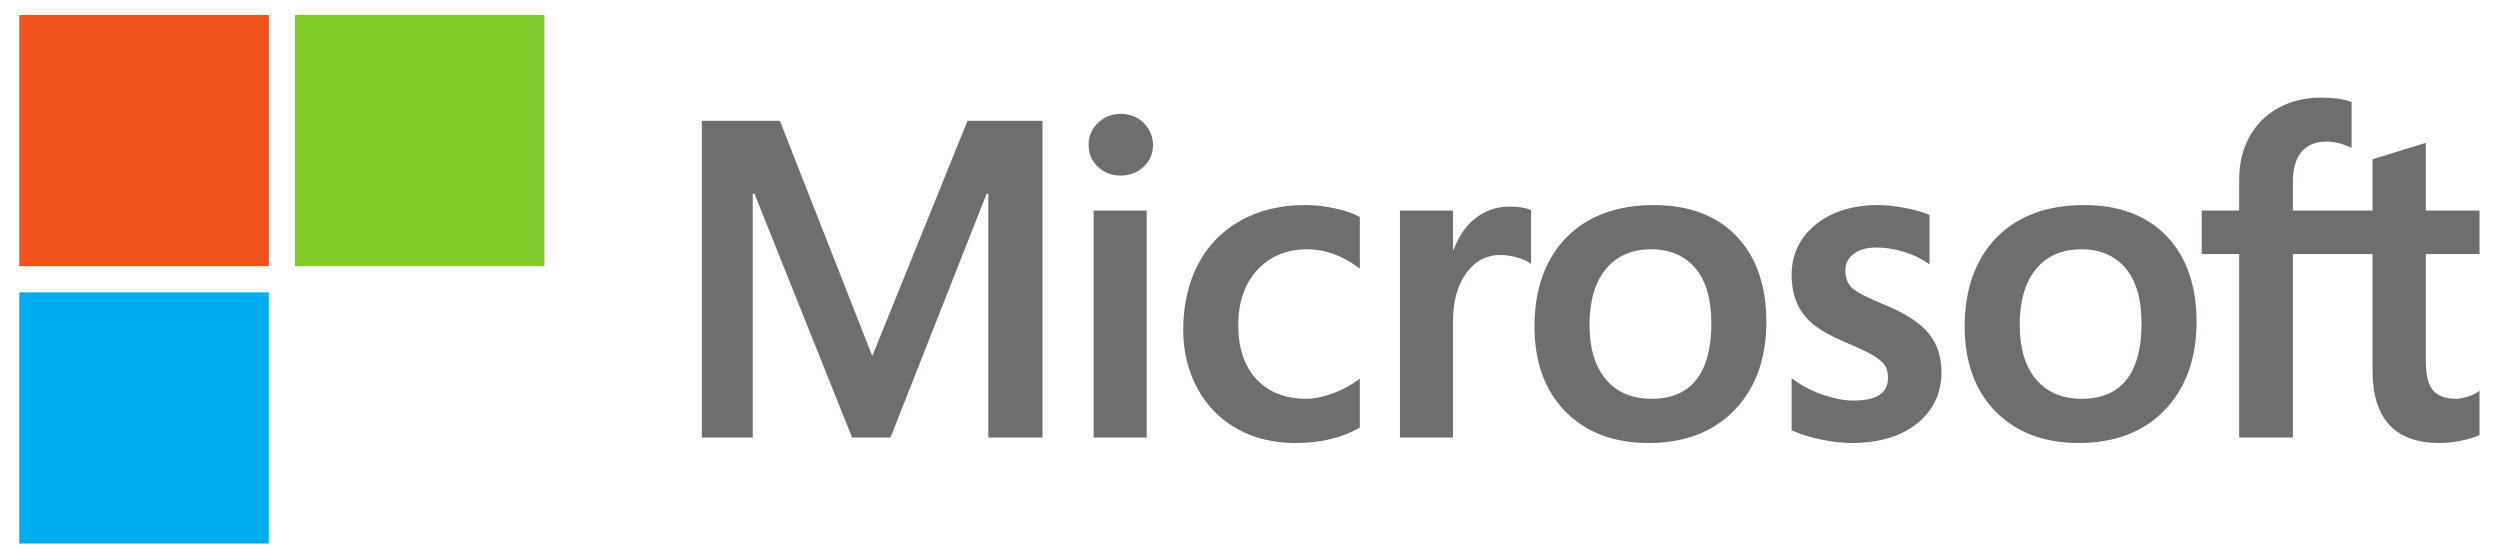 <svg width="104" height="23" viewBox="0 0 104 23" fill="none" xmlns="http://www.w3.org/2000/svg">
<path d="M103.149 10.57V8.759H100.914V5.943L100.838 5.966L98.739 6.613L98.698 6.625V8.759H95.384V7.57C95.384 7.017 95.507 6.593 95.749 6.311C95.99 6.032 96.334 5.89 96.773 5.89C97.089 5.89 97.416 5.965 97.745 6.112L97.827 6.149V4.242L97.788 4.227C97.481 4.116 97.064 4.061 96.547 4.061C95.895 4.061 95.303 4.203 94.786 4.486C94.269 4.77 93.862 5.174 93.578 5.688C93.294 6.202 93.15 6.795 93.15 7.452V8.759H91.593V10.57H93.15V18.201H95.384V10.57H98.698V15.419C98.698 17.417 99.634 18.429 101.48 18.429C101.783 18.429 102.103 18.393 102.429 18.323C102.76 18.251 102.987 18.179 103.12 18.102L103.149 18.085V16.257L103.058 16.317C102.937 16.399 102.786 16.465 102.609 16.515C102.431 16.565 102.282 16.59 102.167 16.59C101.735 16.59 101.415 16.473 101.216 16.241C101.016 16.008 100.914 15.599 100.914 15.028V10.57H103.149ZM86.604 16.59C85.793 16.59 85.153 16.32 84.703 15.787C84.249 15.251 84.02 14.487 84.02 13.517C84.02 12.515 84.249 11.732 84.703 11.187C85.154 10.645 85.787 10.37 86.586 10.37C87.36 10.37 87.977 10.633 88.419 11.151C88.863 11.672 89.088 12.449 89.088 13.462C89.088 14.487 88.876 15.275 88.458 15.802C88.043 16.325 87.419 16.59 86.604 16.59ZM86.703 8.531C85.156 8.531 83.927 8.988 83.051 9.887C82.175 10.787 81.731 12.033 81.731 13.589C81.731 15.068 82.165 16.257 83.019 17.123C83.874 17.99 85.038 18.429 86.477 18.429C87.977 18.429 89.181 17.966 90.057 17.054C90.933 16.142 91.376 14.909 91.376 13.389C91.376 11.887 90.96 10.689 90.138 9.829C89.317 8.968 88.161 8.531 86.703 8.531ZM78.129 8.531C77.076 8.531 76.206 8.802 75.541 9.336C74.872 9.874 74.532 10.579 74.532 11.431C74.532 11.874 74.606 12.268 74.75 12.602C74.895 12.937 75.119 13.232 75.418 13.48C75.713 13.726 76.17 13.983 76.776 14.245C77.284 14.455 77.664 14.633 77.905 14.774C78.141 14.912 78.308 15.05 78.402 15.185C78.494 15.317 78.541 15.497 78.541 15.72C78.541 16.355 78.069 16.663 77.097 16.663C76.737 16.663 76.326 16.587 75.876 16.438C75.429 16.291 75.007 16.076 74.625 15.8L74.532 15.733V17.898L74.566 17.914C74.882 18.061 75.281 18.184 75.751 18.282C76.22 18.379 76.646 18.429 77.016 18.429C78.158 18.429 79.078 18.157 79.749 17.619C80.424 17.078 80.766 16.357 80.766 15.475C80.766 14.838 80.582 14.293 80.219 13.852C79.858 13.416 79.232 13.015 78.359 12.661C77.663 12.38 77.218 12.146 77.034 11.967C76.857 11.794 76.767 11.55 76.767 11.24C76.767 10.966 76.878 10.745 77.106 10.567C77.335 10.388 77.655 10.297 78.056 10.297C78.429 10.297 78.81 10.356 79.189 10.472C79.567 10.588 79.899 10.744 80.177 10.934L80.268 10.996V8.943L80.233 8.928C79.977 8.817 79.64 8.723 79.23 8.646C78.821 8.57 78.451 8.531 78.129 8.531ZM68.708 16.59C67.897 16.59 67.257 16.32 66.807 15.787C66.353 15.251 66.124 14.487 66.124 13.517C66.124 12.515 66.354 11.732 66.807 11.187C67.258 10.645 67.891 10.37 68.69 10.37C69.464 10.37 70.081 10.633 70.523 11.151C70.967 11.672 71.192 12.449 71.192 13.462C71.192 14.487 70.98 15.275 70.562 15.802C70.147 16.325 69.524 16.59 68.708 16.59ZM68.807 8.531C67.26 8.531 66.031 8.988 65.155 9.887C64.279 10.787 63.835 12.033 63.835 13.589C63.835 15.068 64.269 16.257 65.124 17.123C65.978 17.99 67.142 18.429 68.581 18.429C70.081 18.429 71.285 17.966 72.161 17.054C73.037 16.142 73.481 14.909 73.481 13.389C73.481 11.887 73.064 10.689 72.242 9.829C71.42 8.968 70.264 8.531 68.807 8.531ZM60.444 10.394V8.759H58.237V18.201H60.444V13.371C60.444 12.55 60.629 11.875 60.994 11.365C61.354 10.862 61.835 10.607 62.421 10.607C62.62 10.607 62.843 10.64 63.085 10.705C63.324 10.77 63.497 10.84 63.599 10.914L63.692 10.982V8.743L63.657 8.727C63.451 8.639 63.16 8.595 62.792 8.595C62.238 8.595 61.741 8.774 61.316 9.128C60.943 9.438 60.673 9.863 60.467 10.394H60.444ZM54.284 8.531C53.272 8.531 52.368 8.75 51.6 9.181C50.831 9.612 50.235 10.229 49.83 11.012C49.427 11.794 49.222 12.707 49.222 13.726C49.222 14.618 49.421 15.437 49.813 16.158C50.206 16.881 50.761 17.447 51.465 17.839C52.167 18.23 52.979 18.429 53.877 18.429C54.926 18.429 55.822 18.218 56.54 17.802L56.569 17.785V15.75L56.476 15.818C56.151 16.057 55.787 16.247 55.396 16.384C55.006 16.521 54.651 16.59 54.339 16.59C53.473 16.59 52.778 16.318 52.273 15.78C51.767 15.242 51.511 14.486 51.511 13.535C51.511 12.577 51.778 11.802 52.305 11.23C52.831 10.659 53.527 10.37 54.375 10.37C55.101 10.37 55.807 10.617 56.476 11.106L56.569 11.173V9.029L56.539 9.012C56.287 8.87 55.944 8.753 55.518 8.665C55.093 8.576 54.678 8.531 54.284 8.531ZM47.702 8.759H45.495V18.201H47.702V8.759ZM46.621 4.737C46.258 4.737 45.941 4.861 45.681 5.108C45.419 5.355 45.287 5.666 45.287 6.034C45.287 6.395 45.418 6.701 45.677 6.942C45.934 7.182 46.252 7.304 46.621 7.304C46.991 7.304 47.31 7.182 47.57 6.942C47.832 6.701 47.965 6.396 47.965 6.034C47.965 5.679 47.836 5.371 47.581 5.118C47.326 4.865 47.003 4.737 46.621 4.737ZM41.114 8.062V18.201H43.367V5.026H40.249L36.287 14.812L32.442 5.026H29.197V18.201H31.314V8.061H31.387L35.447 18.201H37.044L41.042 8.062H41.114Z" fill="#706D6E"/>
<path d="M11.183 11.072H0.801V0.623H11.183V11.072Z" fill="#F1511B"/>
<path d="M22.648 11.072H12.266V0.623H22.648V11.072Z" fill="#80CC28"/>
<path d="M11.183 22.611H0.801V12.163H11.183V22.611Z" fill="#00ADEF"/>
</svg>
